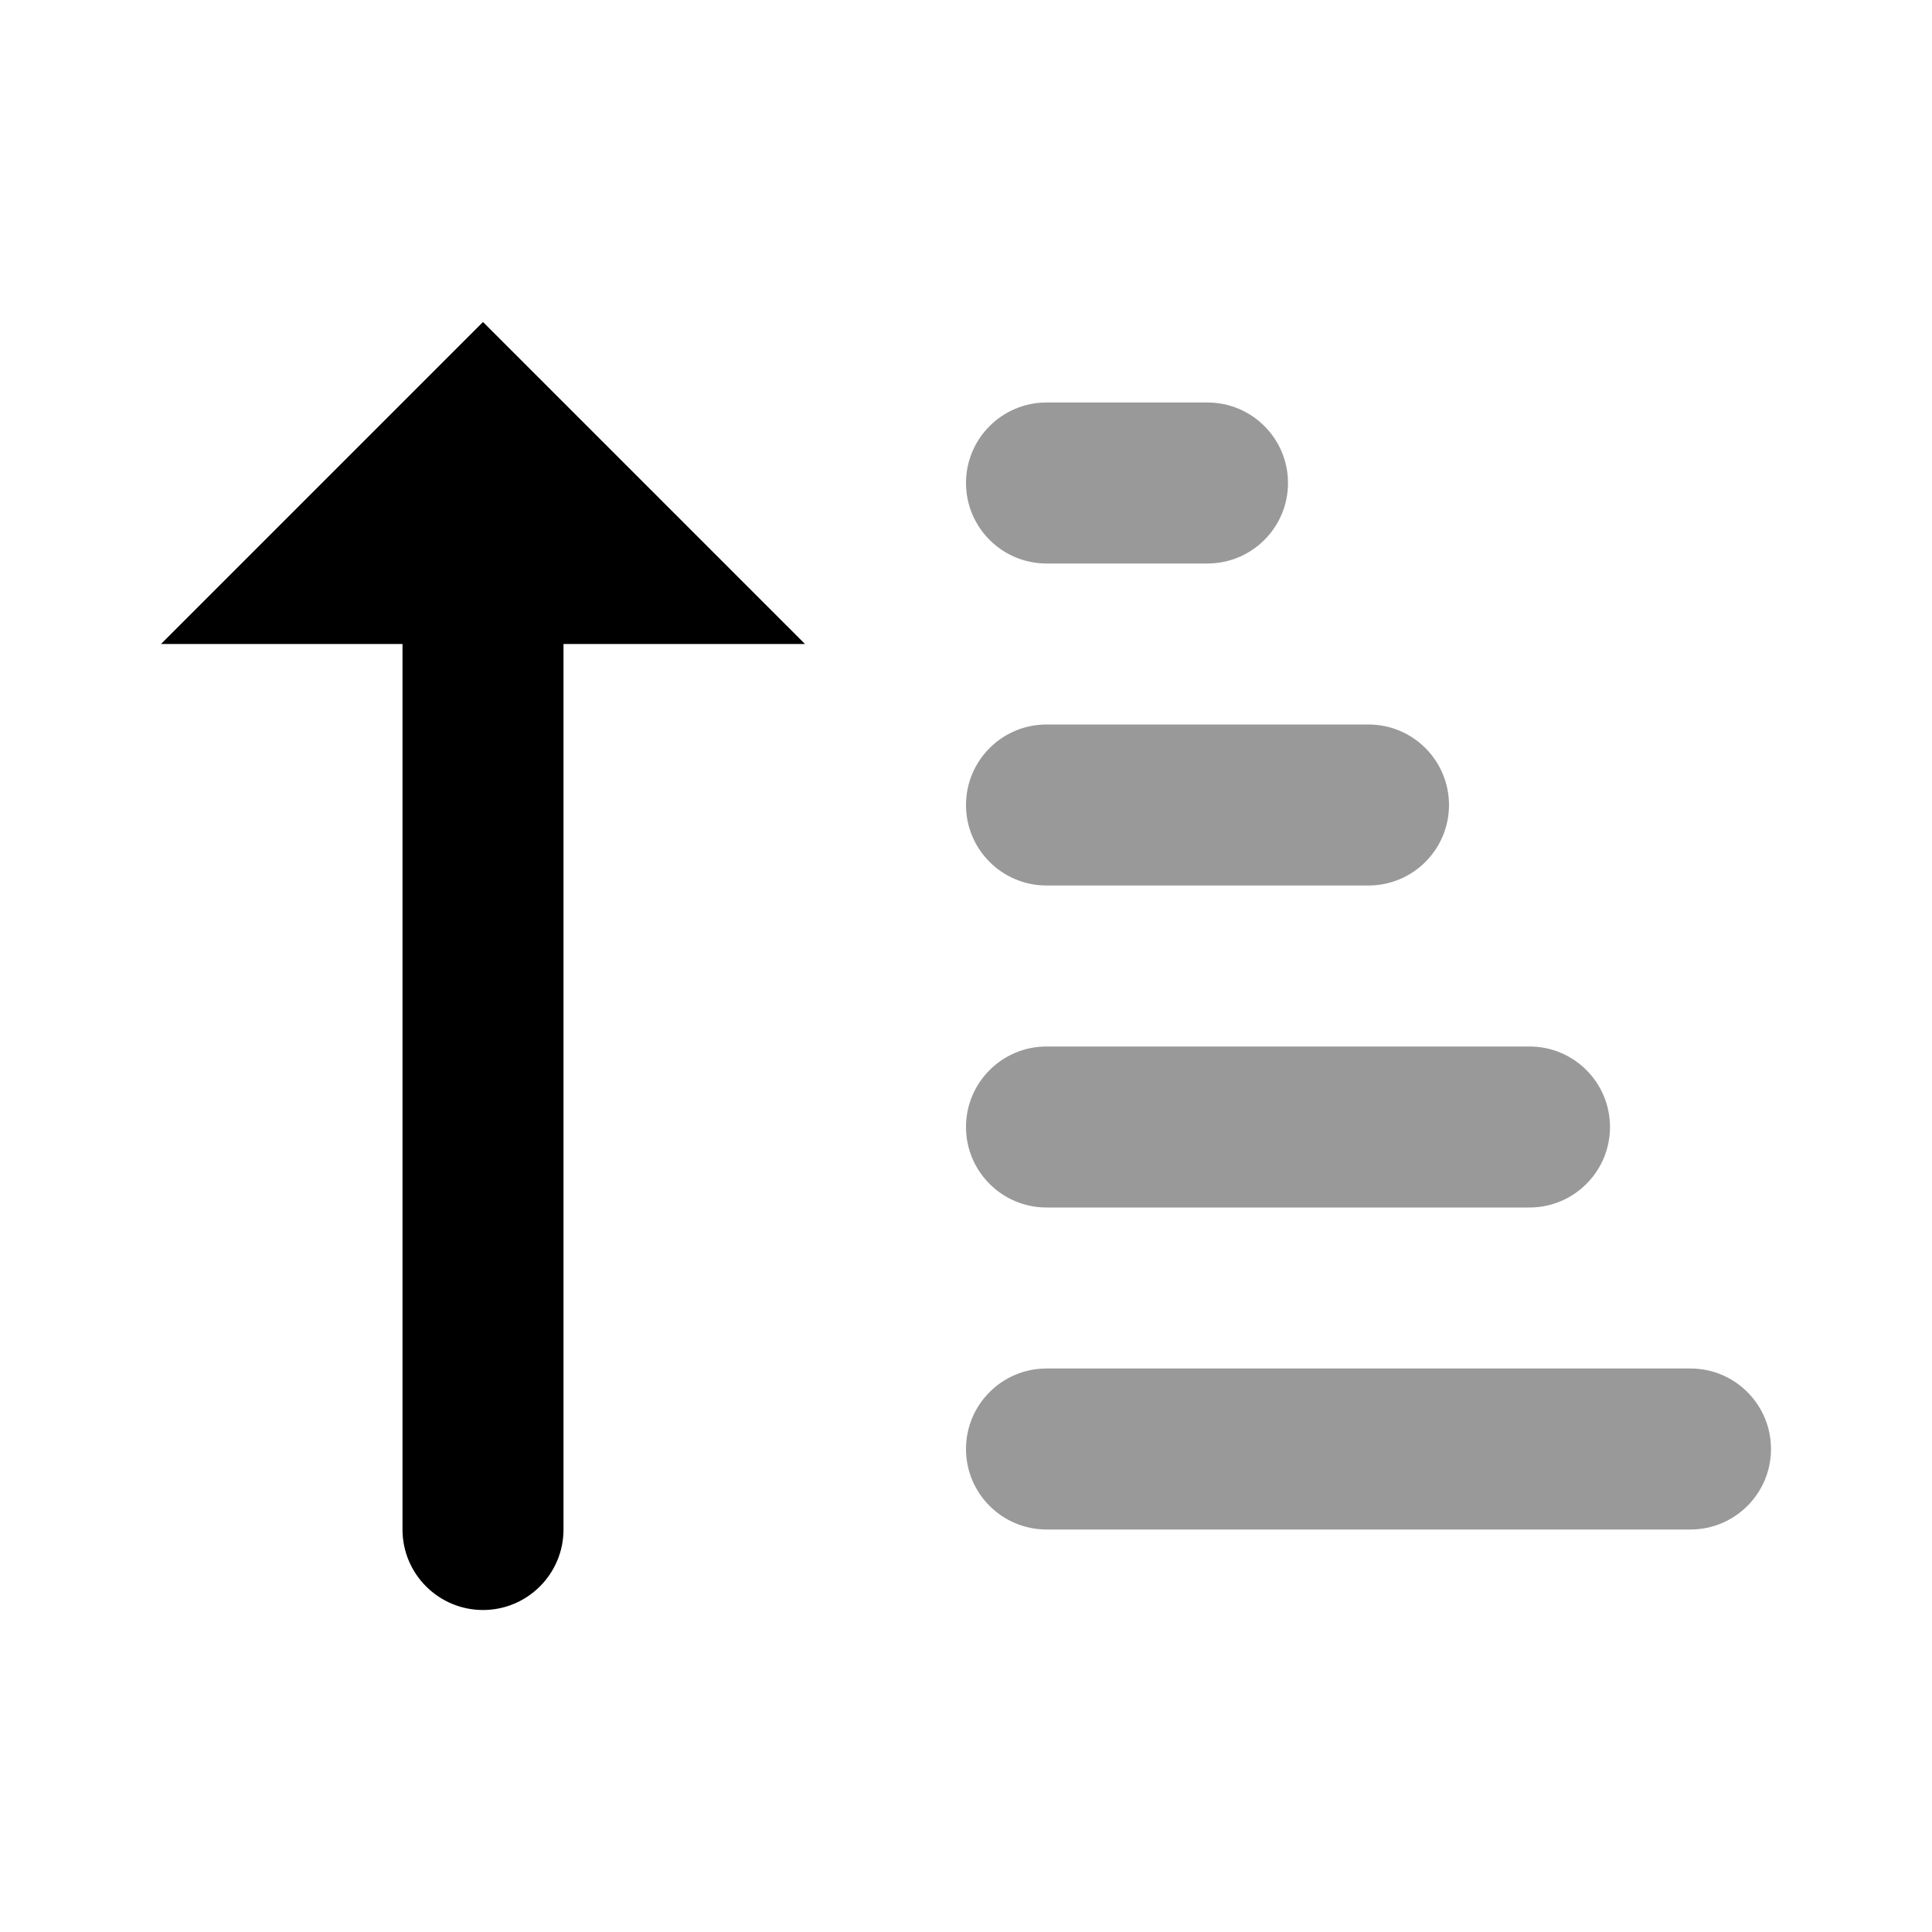 <svg width="24" height="24" viewBox="0 0 24 24" fill="none" xmlns="http://www.w3.org/2000/svg">
<path d="M12 10C12 9.448 12.448 9 13 9H17C17.552 9 18 9.448 18 10C18 10.552 17.552 11 17 11H13C12.448 11 12 10.552 12 10Z" fill="black" fill-opacity="0.4"/>
<path d="M12 14C12 13.448 12.448 13 13 13H19C19.552 13 20 13.448 20 14C20 14.552 19.552 15 19 15H13C12.448 15 12 14.552 12 14Z" fill="black" fill-opacity="0.4"/>
<path d="M12 18C12 17.448 12.448 17 13 17H21C21.552 17 22 17.448 22 18C22 18.552 21.552 19 21 19H13C12.448 19 12 18.552 12 18Z" fill="black" fill-opacity="0.4"/>
<path d="M13 5C12.448 5 12 5.448 12 6C12 6.552 12.448 7 13 7H15C15.552 7 16 6.552 16 6C16 5.448 15.552 5 15 5H13Z" fill="black" fill-opacity="0.4"/>
<path d="M5 19C5 19.552 5.448 20 6 20C6.552 20 7 19.552 7 19V8H10L6 4L2 8H5V19Z" fill="black"/>
</svg>
